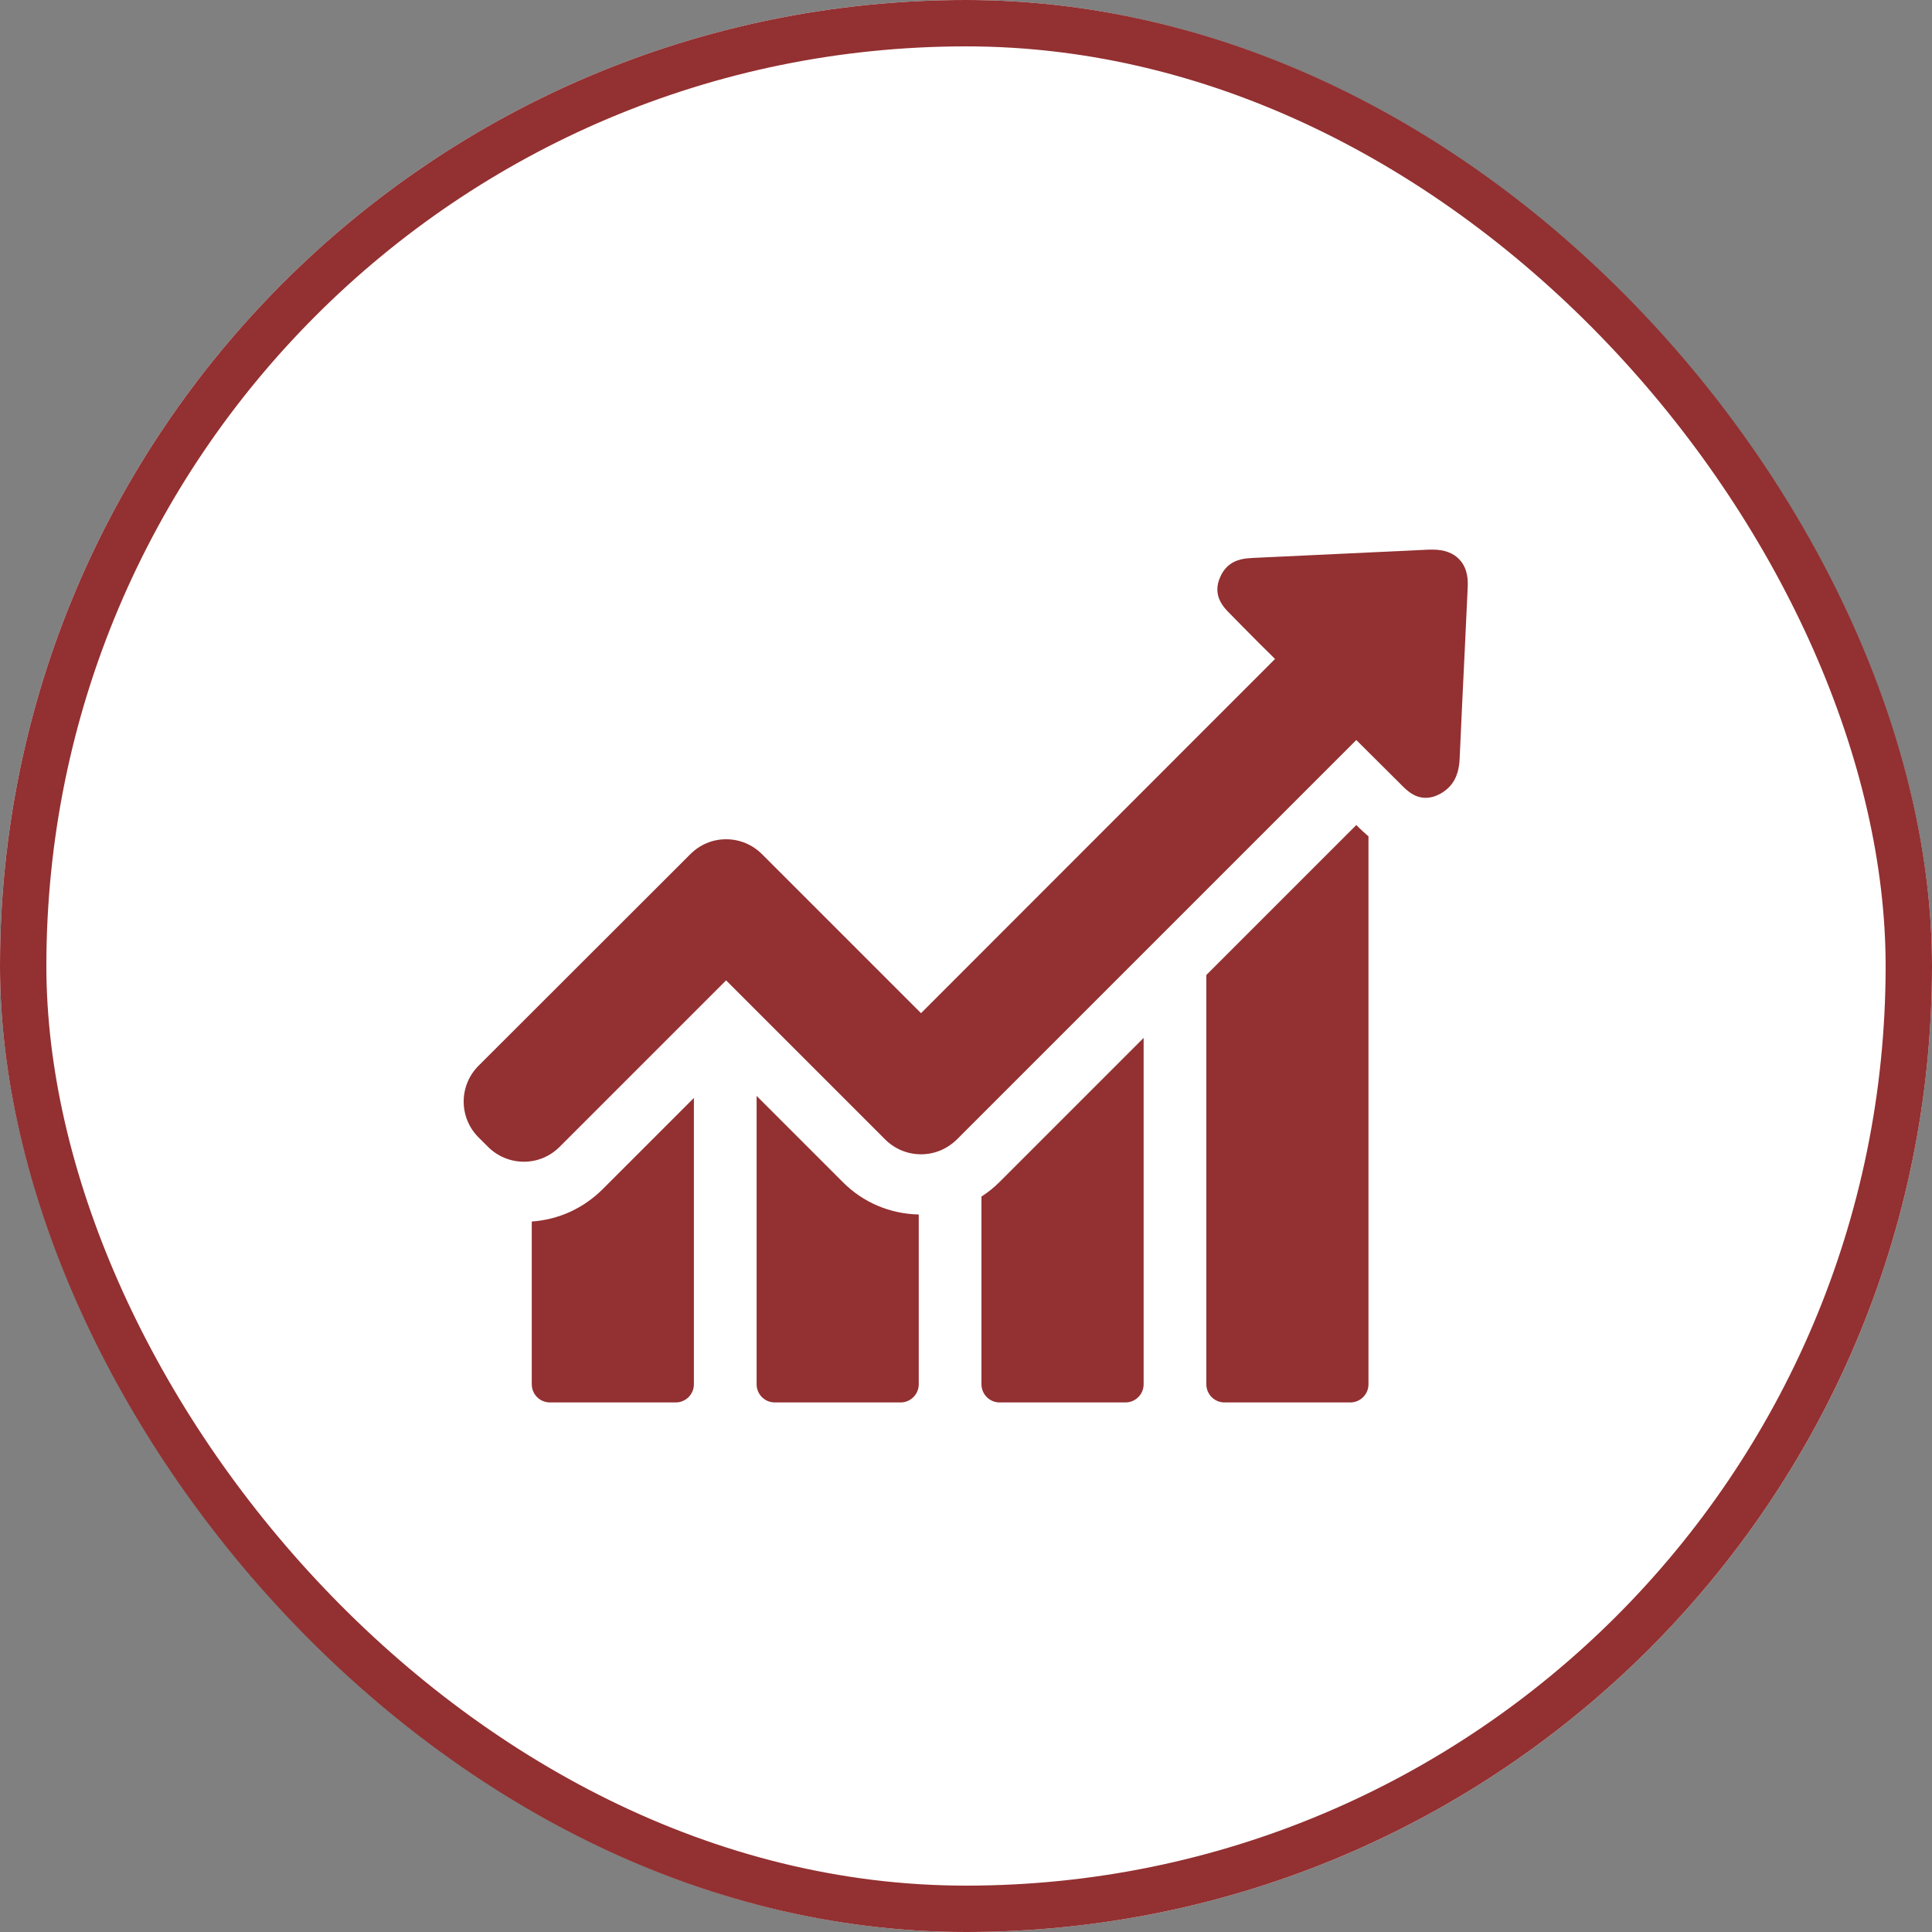 <?xml version="1.0" encoding="UTF-8" standalone="no"?>
<svg width="50px" height="50px" viewBox="0 0 50 50" version="1.1" xmlns="http://www.w3.org/2000/svg" xmlns:xlink="http://www.w3.org/1999/xlink">
    <rect x="0" y="0" width="50" height="50" fill="#808080" stroke="none"/>
    <!-- Generator: Sketch 44.1 (41455) - http://www.bohemiancoding.com/sketch -->
    <title>icon-amenity-businesscenter</title>
    <desc>Created with Sketch.</desc>
    <defs>
        <rect id="path-1" x="0" y="0" width="50" height="50" rx="25"></rect>
    </defs>
    <g id="Icons" stroke="none" stroke-width="1" fill="none" fill-rule="evenodd">
        <g id="icon-amenity-businesscenter">
            <g id="Rectangle">
                <use fill="#FFFFFF" fill-rule="evenodd" xlink:href="#path-1"></use>
                <rect stroke="#933031" stroke-width="1.2" x="0.6" y="0.6" width="48.8" height="48.8" rx="24.4"></rect>
            </g>
            <g id="Group-2" stroke-width="1" fill-rule="evenodd" transform="translate(12, 14)" fill="#933031">
                <path d="M1.762,17.613 L1.762,21.825 C1.762,22.082 1.97,22.295 2.232,22.295 L5.488,22.295 C5.745,22.295 5.958,22.087 5.958,21.825 L5.958,14.415 L3.593,16.78 C3.091,17.277 2.451,17.565 1.762,17.613 Z" id="Shape" fill-rule="nonzero"></path>
                <path d="M7.581,14.362 L7.581,21.825 C7.581,22.082 7.789,22.295 8.051,22.295 L11.308,22.295 C11.564,22.295 11.777,22.087 11.777,21.825 L11.777,17.431 C11.035,17.415 10.341,17.122 9.818,16.599 L7.581,14.362 Z" id="Shape" fill-rule="nonzero"></path>
                <path d="M13.4,16.967 L13.4,21.825 C13.4,22.082 13.609,22.295 13.87,22.295 L17.127,22.295 C17.383,22.295 17.597,22.087 17.597,21.825 L17.597,12.861 L13.865,16.593 C13.721,16.737 13.566,16.86 13.4,16.967 Z" id="Shape" fill-rule="nonzero"></path>
                <path d="M23.101,7.352 L19.22,11.233 L19.22,21.825 C19.22,22.082 19.428,22.295 19.69,22.295 L22.946,22.295 C23.202,22.295 23.416,22.087 23.416,21.825 L23.416,7.645 C23.309,7.555 23.229,7.475 23.17,7.421 L23.101,7.352 Z" id="Shape" fill-rule="nonzero"></path>
                <path d="M25.765,0.475 C25.61,0.31 25.375,0.224 25.076,0.224 C25.05,0.224 25.018,0.224 24.991,0.224 C23.475,0.294 21.964,0.369 20.448,0.438 C20.245,0.449 19.967,0.459 19.748,0.678 C19.679,0.748 19.625,0.828 19.583,0.924 C19.359,1.41 19.674,1.725 19.823,1.874 L20.202,2.259 C20.464,2.525 20.731,2.792 20.998,3.054 L11.836,12.221 L7.72,8.105 C7.474,7.859 7.143,7.72 6.791,7.72 C6.439,7.72 6.113,7.859 5.867,8.105 L0.384,13.582 C-0.128,14.095 -0.128,14.922 0.384,15.435 L0.63,15.68 C0.876,15.926 1.207,16.065 1.559,16.065 C1.911,16.065 2.237,15.926 2.483,15.68 L6.791,11.372 L10.907,15.488 C11.153,15.734 11.484,15.873 11.836,15.873 C12.189,15.873 12.514,15.734 12.765,15.488 L23.101,5.152 L24.27,6.316 C24.409,6.455 24.601,6.647 24.895,6.647 C25.018,6.647 25.14,6.615 25.269,6.546 C25.354,6.498 25.429,6.444 25.493,6.38 C25.722,6.151 25.765,5.857 25.776,5.627 C25.818,4.645 25.867,3.663 25.915,2.675 L25.984,1.196 C26,0.886 25.931,0.646 25.765,0.475 Z" id="Shape" fill-rule="nonzero"></path>
            </g>
        </g>
    </g>
</svg>